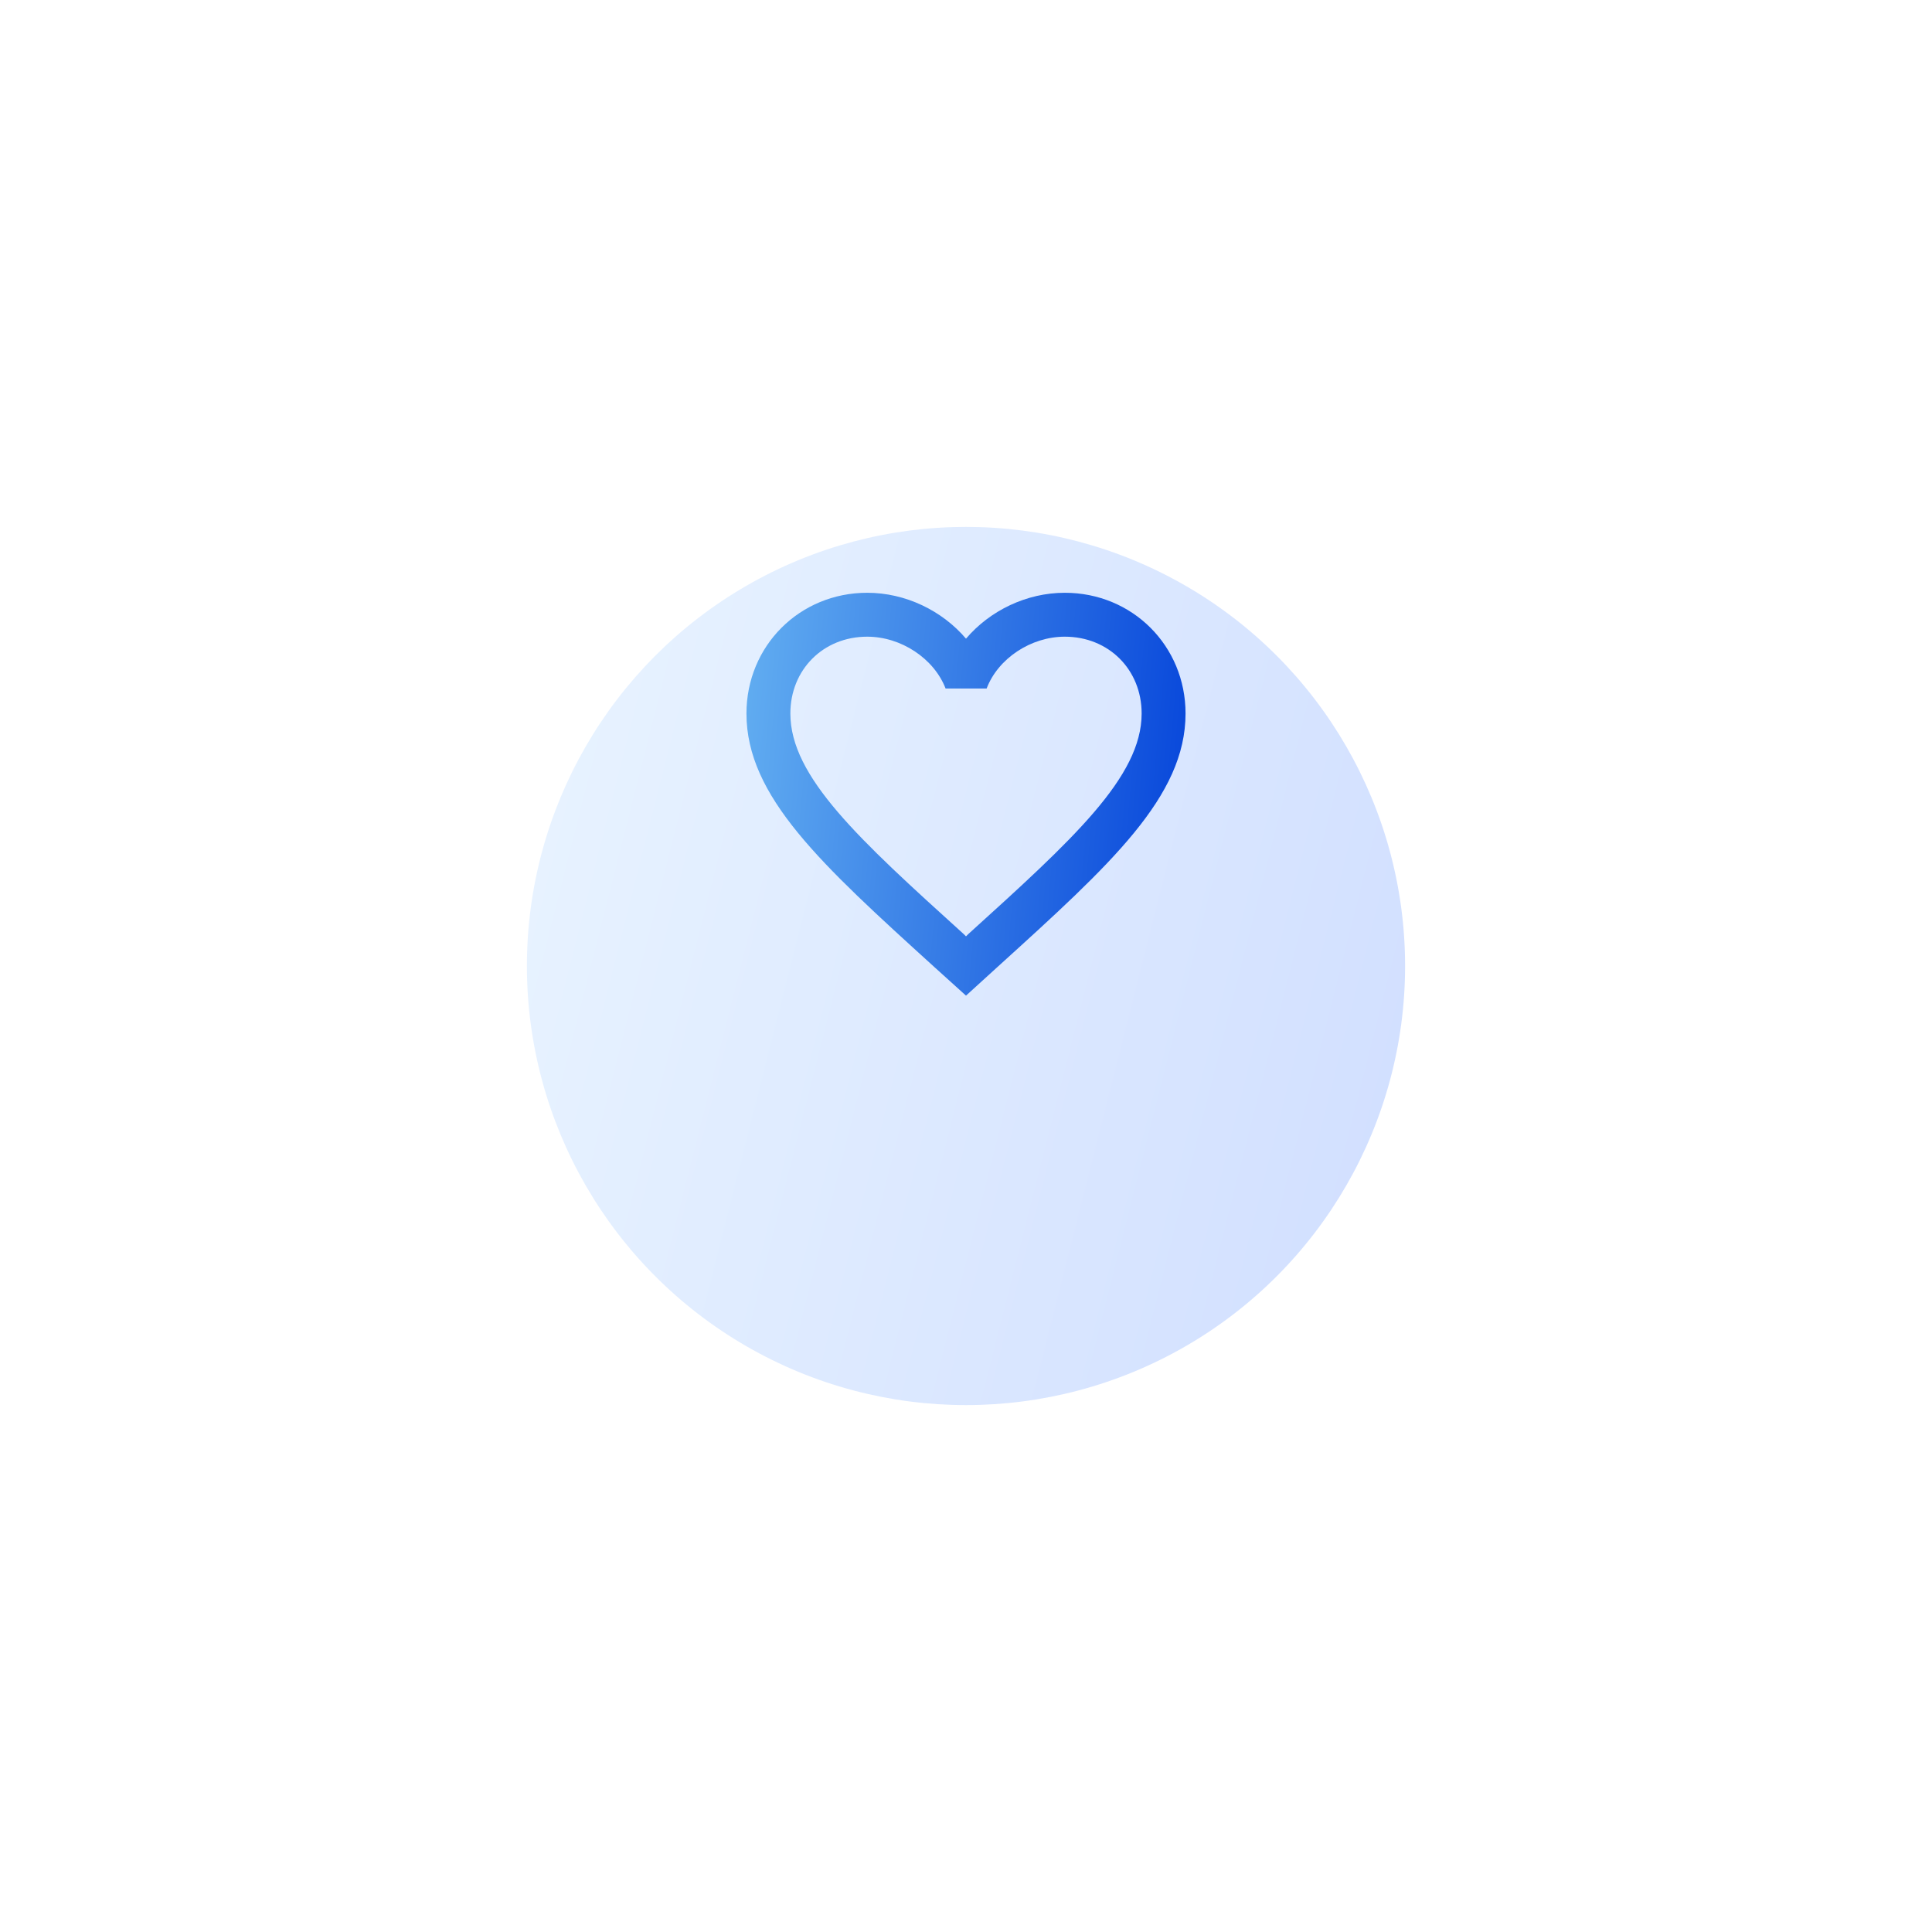 <svg width="88" height="88" viewBox="0 0 88 88" fill="none" xmlns="http://www.w3.org/2000/svg">
<g filter="url(#filter0_d_615_110)">
<circle cx="44" cy="36" r="20" fill="url(#paint0_linear_615_110)"/>
</g>
<g clip-path="url(#clip0_615_110)">
<path d="M48.5 27C46.76 27 45.09 27.81 44 29.09C42.91 27.81 41.24 27 39.5 27C36.42 27 34 29.42 34 32.5C34 36.28 37.4 39.36 42.55 44.04L44 45.35L45.45 44.03C50.6 39.36 54 36.28 54 32.5C54 29.42 51.58 27 48.5 27ZM44.1 42.55L44 42.65L43.9 42.55C39.14 38.24 36 35.39 36 32.5C36 30.5 37.5 29 39.5 29C41.04 29 42.54 29.99 43.07 31.36H44.94C45.46 29.99 46.96 29 48.5 29C50.5 29 52 30.5 52 32.5C52 35.39 48.86 38.24 44.1 42.55Z" fill="url(#paint1_linear_615_110)"/>
</g>
<defs>
<filter id="filter0_d_615_110" x="0" y="0" width="88" height="88" filterUnits="userSpaceOnUse" color-interpolation-filters="sRGB">
<feFlood flood-opacity="0" result="BackgroundImageFix"/>
<feColorMatrix in="SourceAlpha" type="matrix" values="0 0 0 0 0 0 0 0 0 0 0 0 0 0 0 0 0 0 127 0" result="hardAlpha"/>
<feOffset dy="8"/>
<feGaussianBlur stdDeviation="12"/>
<feComposite in2="hardAlpha" operator="out"/>
<feColorMatrix type="matrix" values="0 0 0 0 0.382 0 0 0 0 0.357 0 0 0 0 0.357 0 0 0 0.1 0"/>
<feBlend mode="normal" in2="BackgroundImageFix" result="effect1_dropShadow_615_110"/>
<feBlend mode="normal" in="SourceGraphic" in2="effect1_dropShadow_615_110" result="shape"/>
</filter>
<linearGradient id="paint0_linear_615_110" x1="24" y1="16" x2="71.107" y2="27.926" gradientUnits="userSpaceOnUse">
<stop stop-color="#E9F4FF"/>
<stop offset="1" stop-color="#D0DEFF"/>
</linearGradient>
<linearGradient id="paint1_linear_615_110" x1="34" y1="27" x2="55.513" y2="28.99" gradientUnits="userSpaceOnUse">
<stop stop-color="#62AEF1"/>
<stop offset="1" stop-color="#0544DA"/>
</linearGradient>
<clipPath id="clip0_615_110">
<rect width="24" height="24" fill="white" transform="translate(32 24)"/>
</clipPath>
</defs>
</svg>
